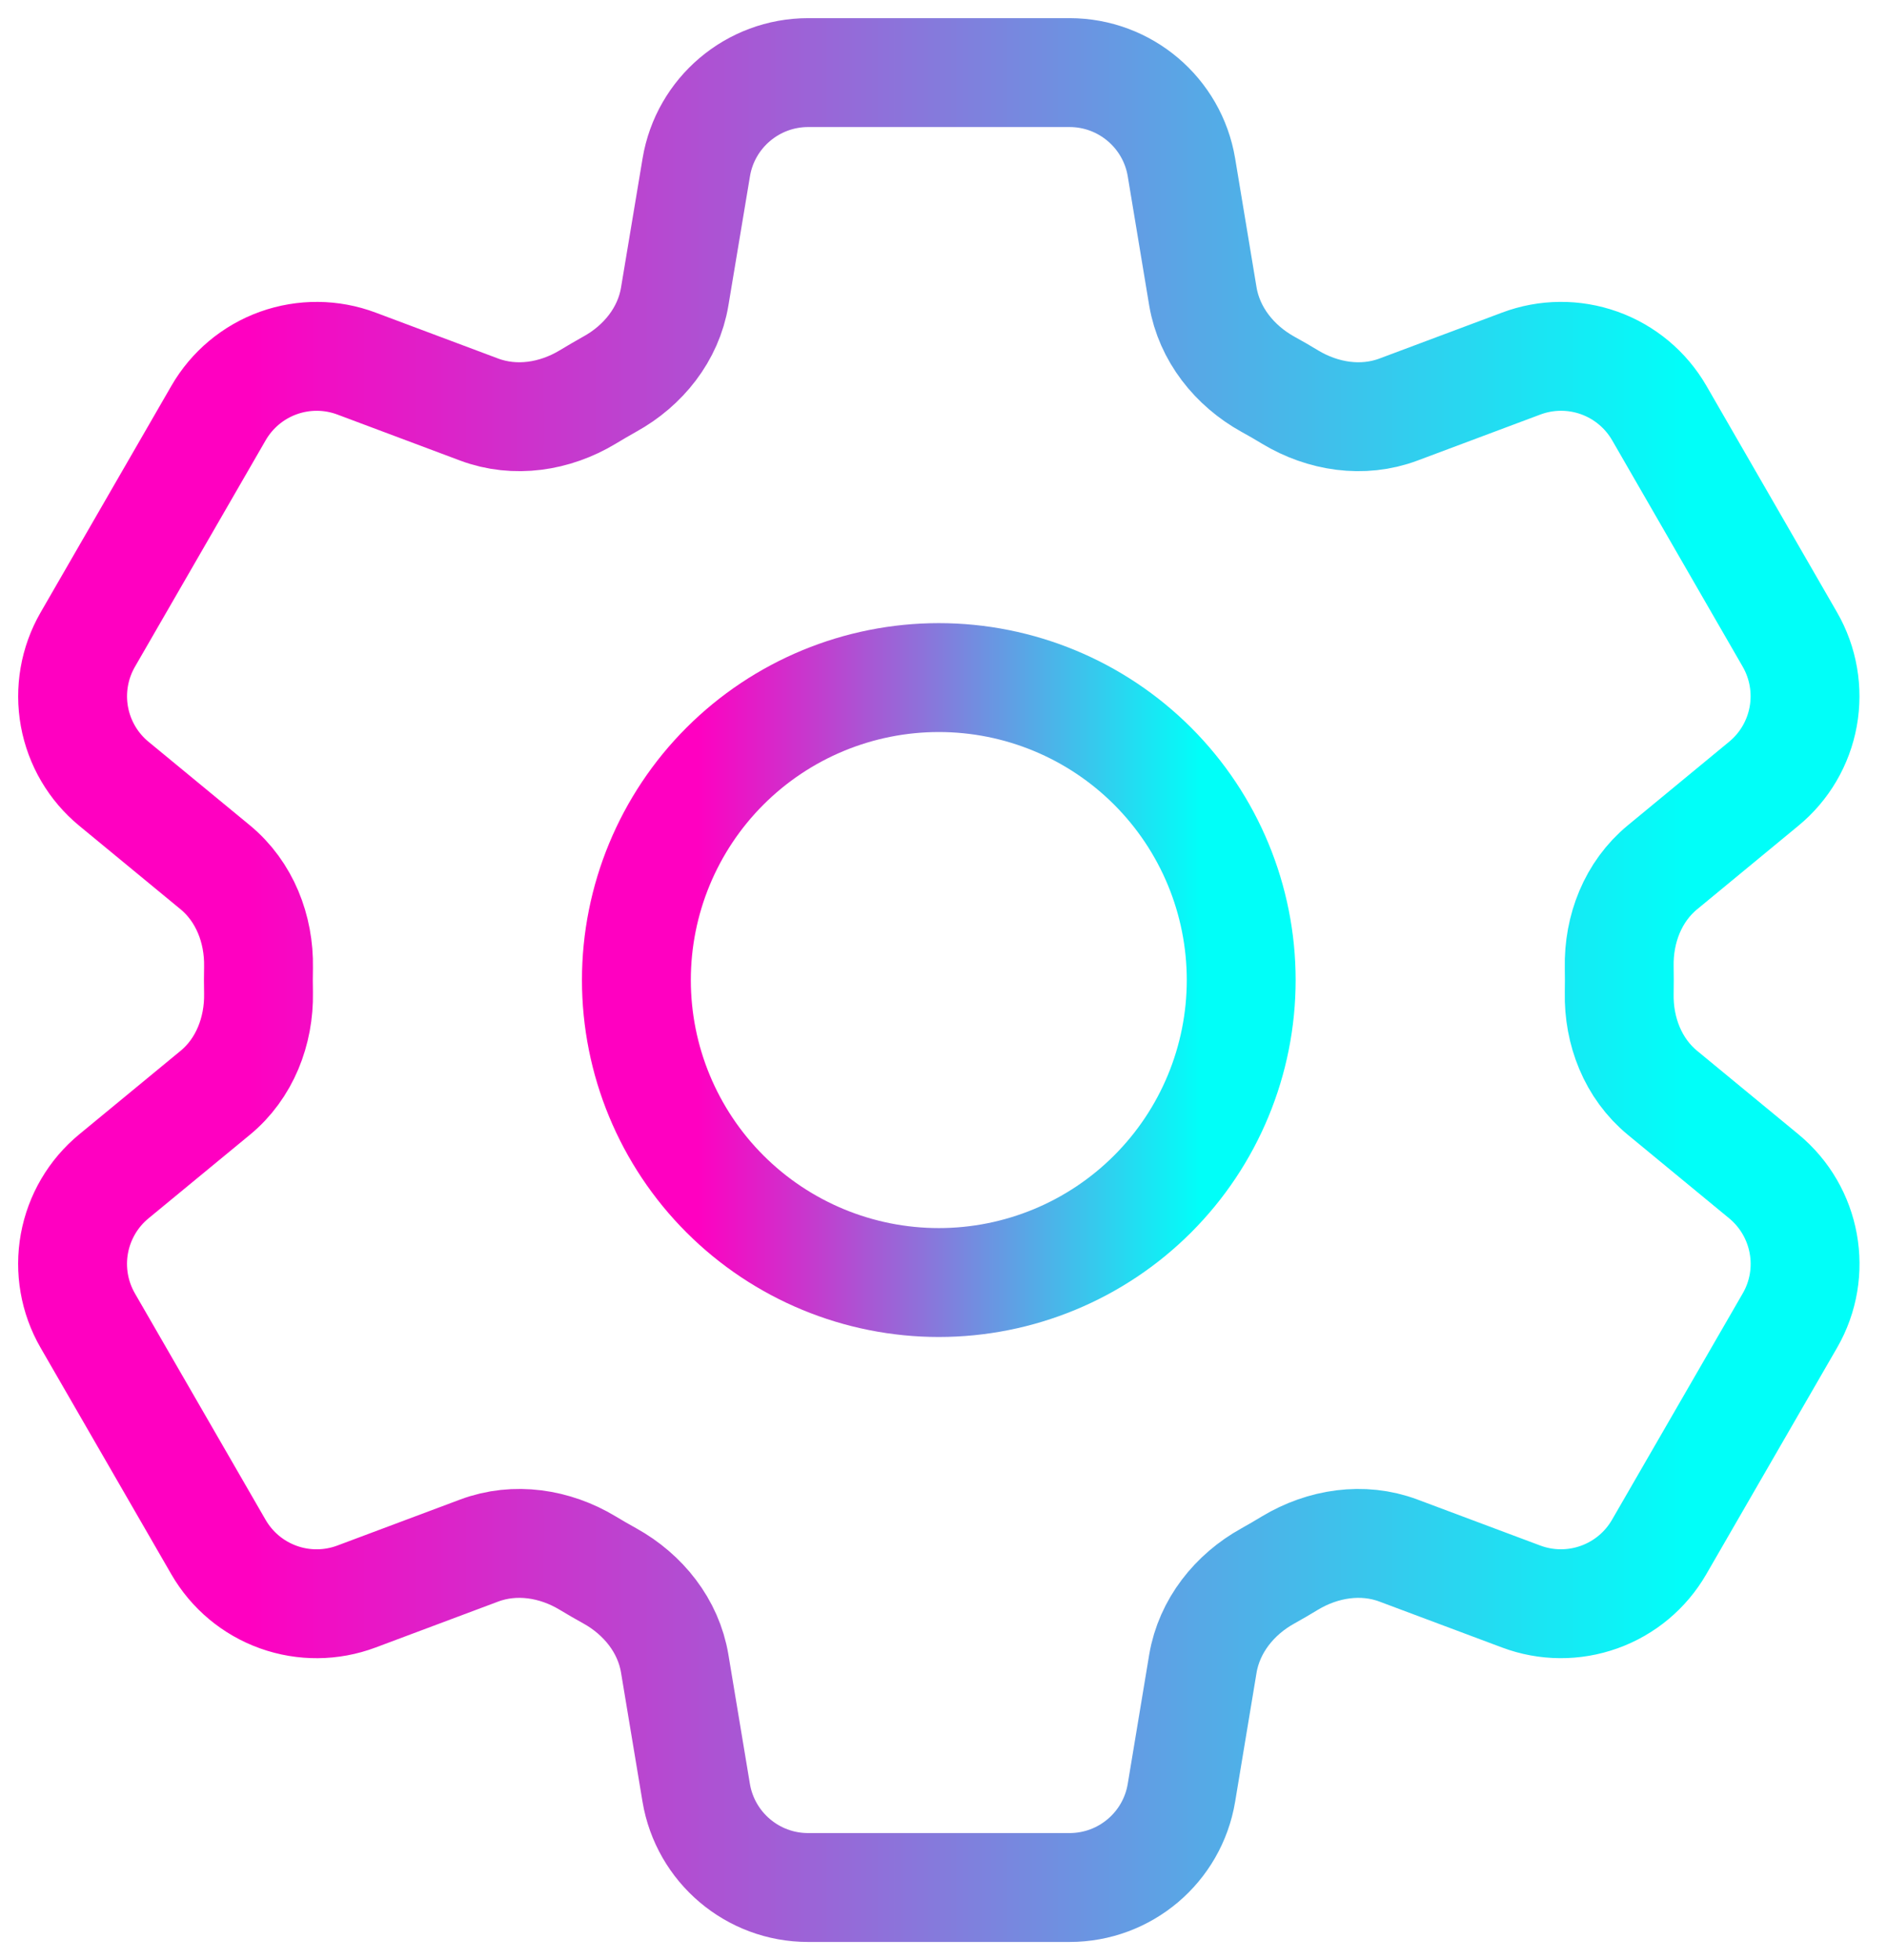 <svg preserveAspectRatio="xMidYMid meet" viewBox="0 0 52 54" fill="none" xmlns="http://www.w3.org/2000/svg">
<path d="M19.187 4.611C19.437 3.106 20.743 2 22.271 2H29.474C31.001 2 32.307 3.106 32.557 4.611L33.148 8.169C33.324 9.208 34.018 10.075 34.94 10.586C35.146 10.697 35.349 10.817 35.551 10.939C36.454 11.483 37.551 11.653 38.537 11.283L41.918 10.017C42.611 9.756 43.373 9.75 44.07 9.999C44.767 10.248 45.353 10.737 45.724 11.378L49.324 17.619C49.693 18.26 49.823 19.012 49.691 19.739C49.559 20.467 49.173 21.125 48.601 21.594L45.815 23.892C45.001 24.561 44.599 25.594 44.621 26.647C44.625 26.883 44.625 27.119 44.621 27.356C44.599 28.406 45.001 29.439 45.815 30.108L48.604 32.406C49.782 33.378 50.087 35.058 49.326 36.378L45.721 42.619C45.351 43.26 44.766 43.749 44.069 43.998C43.373 44.248 42.611 44.243 41.918 43.983L38.537 42.717C37.551 42.347 36.454 42.517 35.548 43.061C35.347 43.184 35.143 43.302 34.937 43.417C34.018 43.925 33.324 44.792 33.148 45.831L32.557 49.389C32.307 50.897 31.001 52 29.474 52H22.268C20.74 52 19.437 50.894 19.185 49.389L18.593 45.831C18.421 44.792 17.726 43.925 16.804 43.414C16.598 43.3 16.394 43.183 16.193 43.061C15.29 42.517 14.193 42.347 13.204 42.717L9.824 43.983C9.131 44.243 8.369 44.249 7.673 44C6.976 43.751 6.391 43.262 6.021 42.622L2.418 36.381C2.048 35.74 1.918 34.989 2.05 34.261C2.183 33.533 2.569 32.875 3.14 32.406L5.929 30.108C6.74 29.442 7.143 28.406 7.124 27.356C7.119 27.119 7.119 26.883 7.124 26.647C7.143 25.592 6.74 24.561 5.929 23.892L3.14 21.594C2.569 21.125 2.184 20.468 2.051 19.741C1.919 19.013 2.049 18.263 2.418 17.622L6.021 11.381C6.391 10.739 6.976 10.25 7.673 10C8.37 9.751 9.133 9.756 9.826 10.017L13.204 11.283C14.193 11.653 15.29 11.483 16.193 10.939C16.393 10.817 16.599 10.7 16.804 10.583C17.726 10.075 18.421 9.208 18.593 8.169L19.187 4.611Z" stroke="url(#paint0_linear_7_16)" stroke-width="3" stroke-linecap="round" stroke-linejoin="round"/>
<path d="M34.204 27C34.204 29.21 33.326 31.33 31.763 32.893C30.201 34.455 28.081 35.333 25.871 35.333C23.661 35.333 21.541 34.455 19.978 32.893C18.415 31.33 17.537 29.21 17.537 27C17.537 24.79 18.415 22.67 19.978 21.107C21.541 19.545 23.661 18.667 25.871 18.667C28.081 18.667 30.201 19.545 31.763 21.107C33.326 22.67 34.204 24.79 34.204 27Z" stroke="url(#paint1_linear_7_16)" stroke-width="3" stroke-linecap="round" stroke-linejoin="round"/>
<defs>
<linearGradient id="paint0_linear_7_16" x1="6.839" y1="27" x2="46.517" y2="27" gradientUnits="userSpaceOnUse">
<stop stop-color="#FF00C1"/>
<stop offset="1" stop-color="#00FFF9"/>
</linearGradient>
<linearGradient id="paint1_linear_7_16" x1="19.227" y1="27" x2="33.078" y2="27" gradientUnits="userSpaceOnUse">
<stop stop-color="#FF00C1"/>
<stop offset="1" stop-color="#00FFF9"/>
</linearGradient>
</defs>
</svg>

